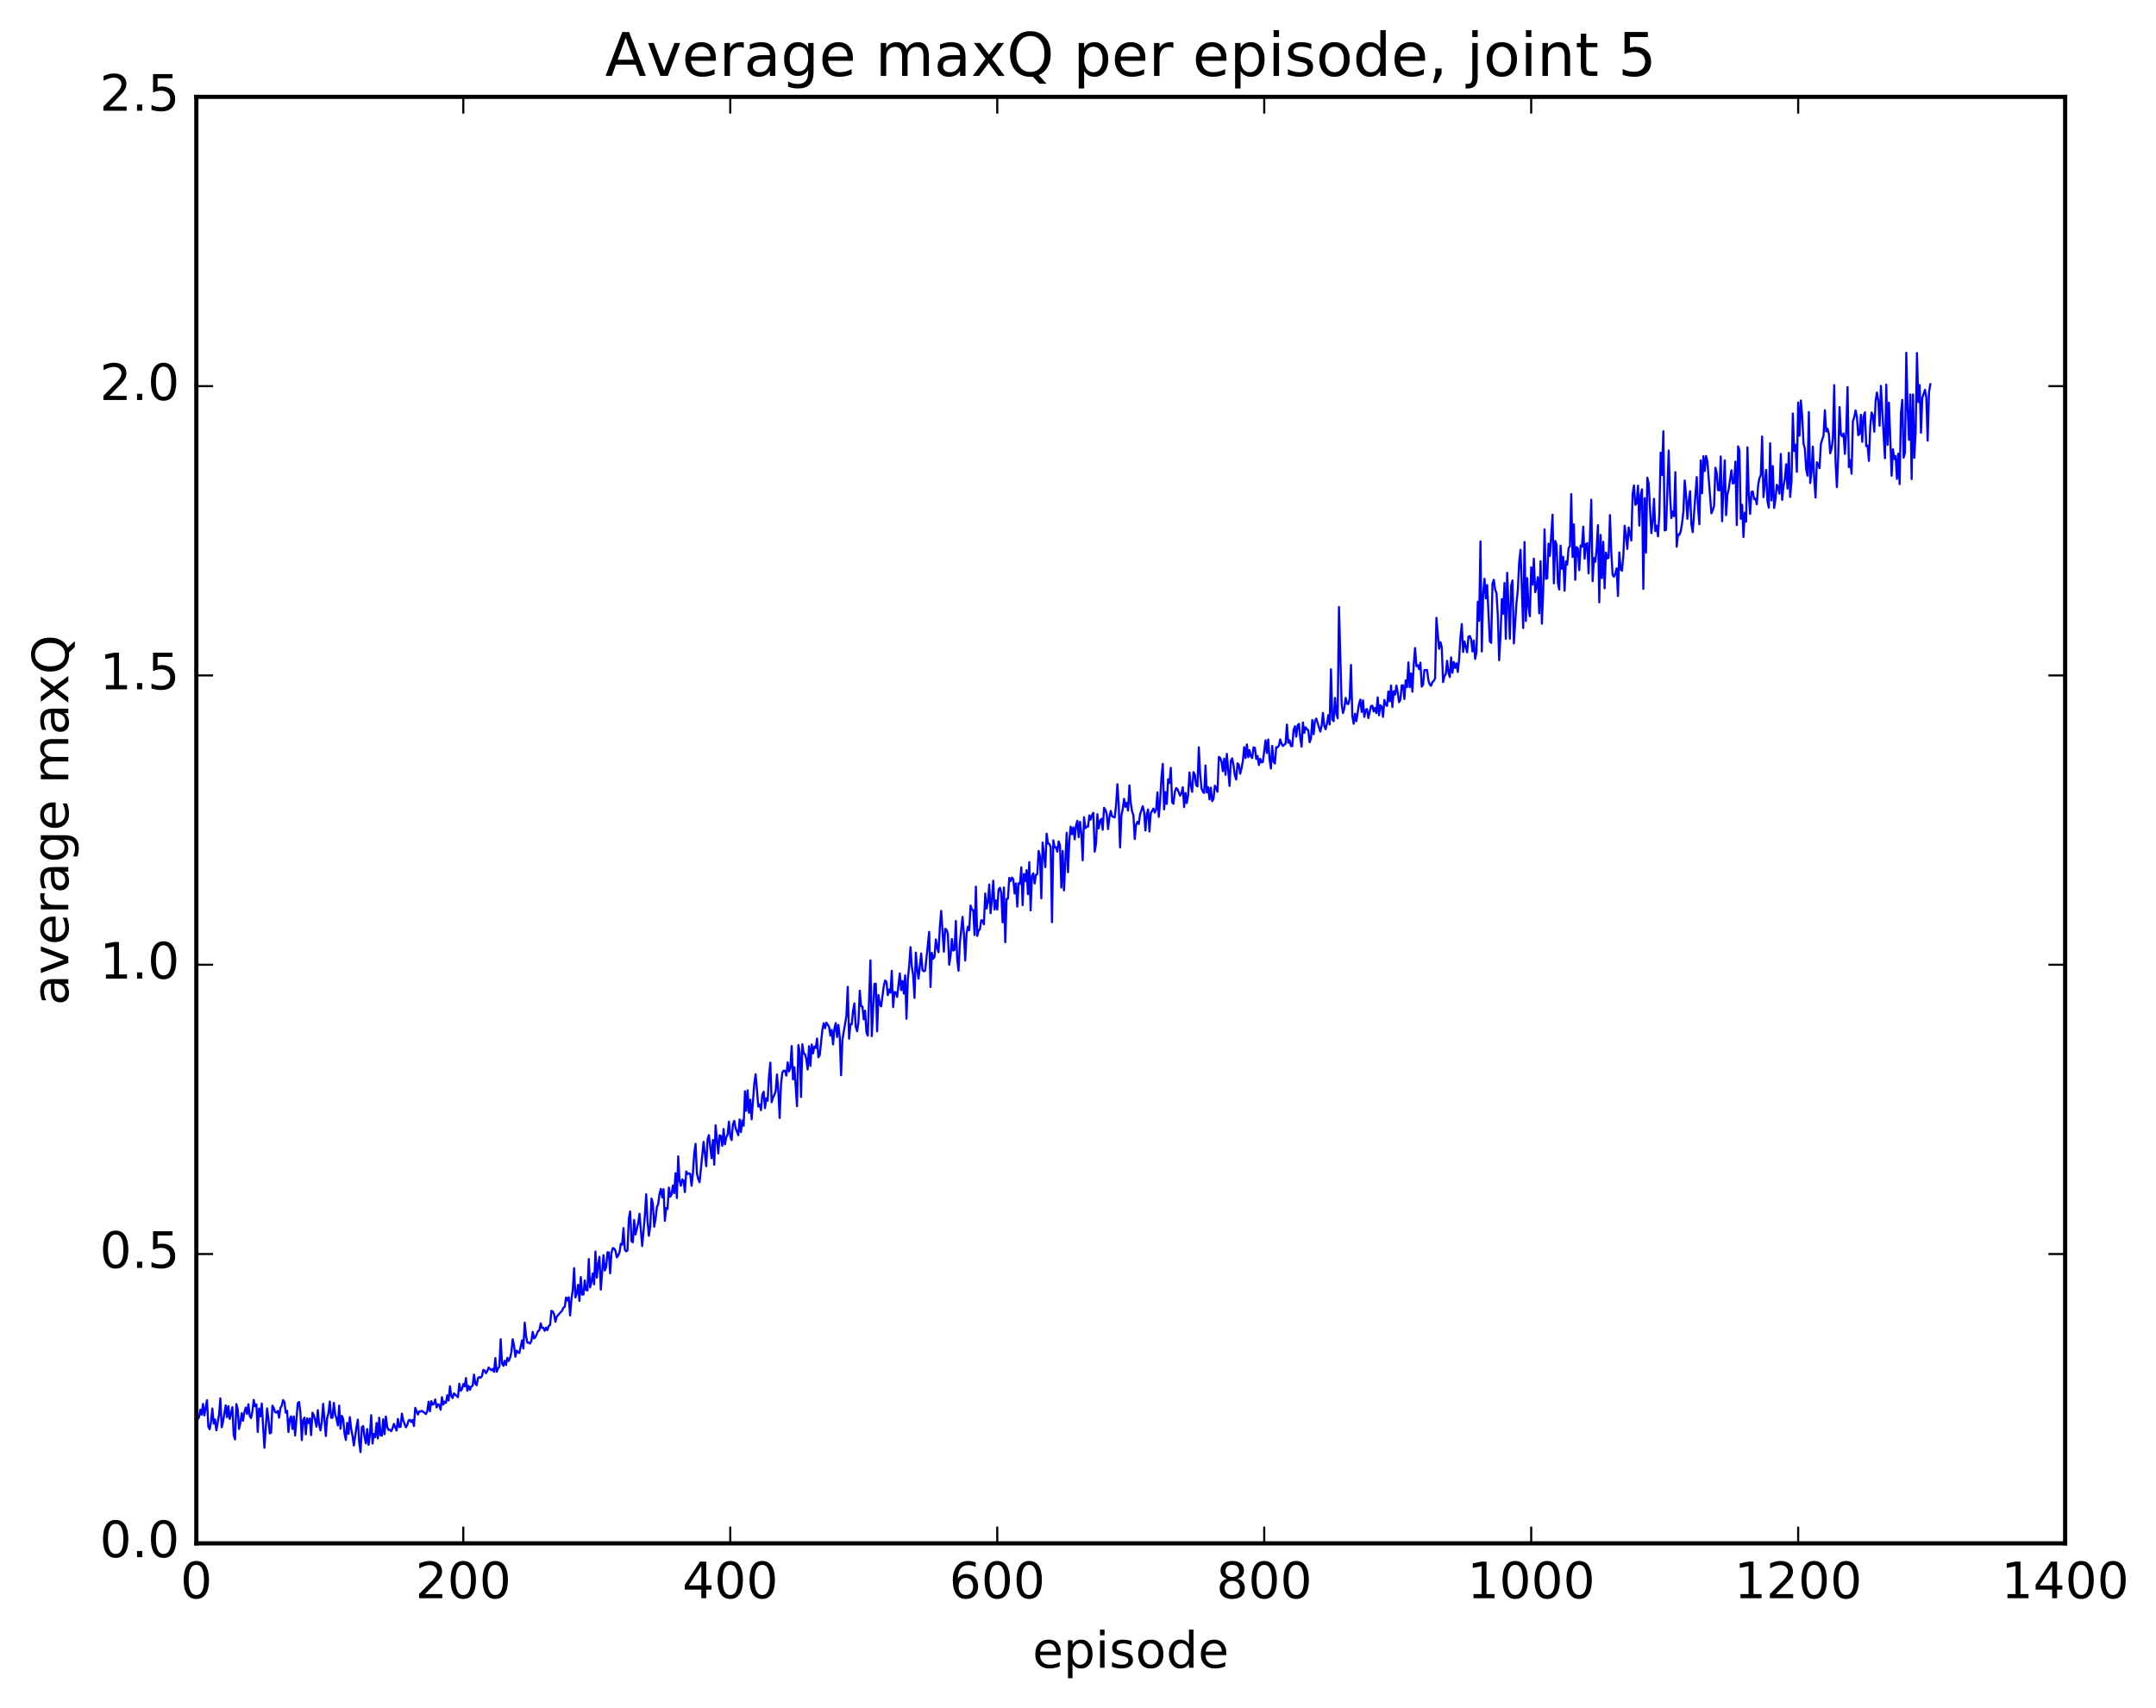 <?xml version="1.0" encoding="utf-8" standalone="no"?>
<!DOCTYPE svg PUBLIC "-//W3C//DTD SVG 1.1//EN"
  "http://www.w3.org/Graphics/SVG/1.1/DTD/svg11.dtd">
<!-- Created with matplotlib (http://matplotlib.org/) -->
<svg height="408pt" version="1.1" viewBox="0 0 515 408" width="515pt" xmlns="http://www.w3.org/2000/svg" xmlns:xlink="http://www.w3.org/1999/xlink">
 <defs>
  <style type="text/css">
*{stroke-linecap:butt;stroke-linejoin:round;stroke-miterlimit:100000;}
  </style>
 </defs>
 <g id="figure_1">
  <g id="patch_1">
   <path d="M 0 408.169 
L 515.768 408.169 
L 515.768 0 
L 0 0 
z
" style="fill:#ffffff;"/>
  </g>
  <g id="axes_1">
   <g id="patch_2">
    <path d="M 46.898 368.742 
L 493.298 368.742 
L 493.298 23.142 
L 46.898 23.142 
z
" style="fill:#ffffff;"/>
   </g>
   <g id="line2d_1">
    <path clip-path="url(#pf7d015bd9c)" d="M 46.898 339.064 
L 47.216 339.111 
L 47.535 338.619 
L 47.854 336.815 
L 48.173 338.027 
L 48.492 335.438 
L 48.811 338.183 
L 49.448 334.541 
L 49.767 340.877 
L 50.086 341.488 
L 50.405 339.631 
L 50.724 336.538 
L 51.043 340.162 
L 51.361 339.131 
L 51.68 341.74 
L 52.318 338.058 
L 52.637 334.096 
L 52.956 341.015 
L 53.275 339.662 
L 53.912 335.779 
L 54.231 338.621 
L 54.55 335.946 
L 54.869 339.024 
L 55.507 336.212 
L 55.825 342.888 
L 56.144 343.931 
L 56.463 335.472 
L 56.782 336.721 
L 57.101 341.426 
L 57.42 339.915 
L 57.739 337.641 
L 58.057 339.458 
L 58.376 337.44 
L 58.695 336.296 
L 59.014 337.814 
L 59.333 335.522 
L 59.652 338.275 
L 59.971 338.818 
L 60.289 337.265 
L 60.608 334.468 
L 60.927 335.994 
L 61.246 335.54 
L 61.565 342.128 
L 61.884 336.541 
L 62.203 338.419 
L 62.522 335.337 
L 63.159 345.925 
L 63.797 336.511 
L 64.116 338.947 
L 64.435 342.474 
L 64.754 342.331 
L 65.072 335.851 
L 65.391 336.42 
L 65.71 337.396 
L 66.029 337.497 
L 66.348 337.095 
L 66.667 338.736 
L 66.986 336.385 
L 67.304 335.867 
L 67.623 334.51 
L 67.942 334.985 
L 68.261 337.548 
L 68.58 337.068 
L 68.899 342.159 
L 69.218 339.045 
L 69.536 338.402 
L 69.855 341.42 
L 70.174 338.413 
L 70.493 342.98 
L 71.131 335.235 
L 71.45 334.972 
L 71.768 337.569 
L 72.087 344.085 
L 72.406 339.28 
L 72.725 338.703 
L 73.044 342.701 
L 73.363 338.872 
L 73.681 339.978 
L 74 338.908 
L 74.319 342.903 
L 74.638 337.529 
L 74.957 338.139 
L 75.276 339.285 
L 75.595 340.889 
L 75.913 336.923 
L 76.232 340.413 
L 76.551 341.761 
L 76.87 339.591 
L 77.189 335.402 
L 77.827 343.104 
L 78.145 338.777 
L 78.464 337.558 
L 78.783 334.866 
L 79.102 338.758 
L 79.421 338.728 
L 79.74 335.178 
L 80.059 337.902 
L 80.377 338.943 
L 80.696 340.578 
L 81.015 335.839 
L 81.334 341.363 
L 81.653 338.279 
L 81.972 339.029 
L 82.291 342.47 
L 82.609 344.05 
L 82.928 339.978 
L 83.247 342.587 
L 83.566 338.577 
L 83.885 341.396 
L 84.204 343.043 
L 84.523 345.38 
L 85.16 340.851 
L 85.479 339.194 
L 85.798 344.547 
L 86.117 346.956 
L 86.436 340.989 
L 86.755 340.725 
L 87.073 343.323 
L 87.392 344.855 
L 87.711 341.441 
L 88.03 345.203 
L 88.349 342.951 
L 88.668 338.118 
L 88.987 344.897 
L 89.305 342.622 
L 89.624 343.38 
L 89.943 339.985 
L 90.262 343.681 
L 90.581 338.715 
L 90.9 342.936 
L 91.219 343.021 
L 91.537 339.084 
L 91.856 342.655 
L 92.175 338.444 
L 92.494 340.921 
L 92.813 341.665 
L 93.132 341.578 
L 93.451 341.965 
L 93.769 341.238 
L 94.088 340.196 
L 94.726 341.8 
L 95.045 339.007 
L 95.364 340.955 
L 95.683 340.93 
L 96.001 337.753 
L 96.32 339.379 
L 96.958 341.043 
L 97.277 340.456 
L 97.596 339.416 
L 97.915 339.227 
L 98.234 339.782 
L 98.552 339.241 
L 98.871 340.722 
L 99.19 336.365 
L 99.828 337.976 
L 100.147 337.175 
L 100.466 337.277 
L 100.784 337.07 
L 101.741 337.845 
L 102.06 337.184 
L 102.379 334.895 
L 102.698 337.2 
L 103.016 334.763 
L 103.335 335.59 
L 103.654 335.421 
L 103.973 334.366 
L 104.292 336.282 
L 104.611 335.521 
L 104.93 335.697 
L 105.248 336.811 
L 105.567 333.828 
L 105.886 335.586 
L 106.205 334.884 
L 106.524 335.2 
L 106.843 333.354 
L 107.162 334.624 
L 107.48 331.224 
L 107.799 333.539 
L 108.118 334.043 
L 108.437 332.908 
L 109.394 333.836 
L 109.712 330.606 
L 110.031 332.3 
L 110.35 331.927 
L 110.669 330.65 
L 110.988 331.258 
L 111.307 329.259 
L 111.626 332.306 
L 111.944 331.145 
L 112.263 332.048 
L 112.582 331.255 
L 112.901 331.094 
L 113.22 328.427 
L 113.539 330.577 
L 113.858 330.973 
L 114.176 329.288 
L 114.495 328.99 
L 114.814 329.195 
L 115.133 328.75 
L 115.452 327.31 
L 115.771 327.43 
L 116.09 328.111 
L 116.408 327.564 
L 116.727 326.732 
L 117.365 327.389 
L 117.684 327.067 
L 118.003 327.773 
L 118.322 324.468 
L 118.64 327.769 
L 118.959 326.956 
L 119.278 326.584 
L 119.597 319.983 
L 119.916 325.793 
L 120.235 326.338 
L 120.553 325.125 
L 120.872 326.133 
L 121.191 324.421 
L 121.51 325.17 
L 121.829 324.455 
L 122.148 323.101 
L 122.467 319.98 
L 122.785 321.43 
L 123.104 324.158 
L 123.423 322.688 
L 123.742 323.096 
L 124.061 323.282 
L 124.699 320.241 
L 125.017 322.181 
L 125.336 316.017 
L 125.655 319.191 
L 125.974 320.802 
L 126.293 320.779 
L 126.612 321.012 
L 126.931 320.38 
L 127.249 318.225 
L 127.568 319.784 
L 127.887 319.491 
L 128.525 318.028 
L 128.844 317.824 
L 129.163 316.183 
L 129.482 317.27 
L 129.8 317.251 
L 130.119 317.968 
L 130.438 317.196 
L 130.757 317.805 
L 131.076 316.792 
L 131.395 316.588 
L 131.714 313.2 
L 132.032 313.317 
L 132.351 314.003 
L 132.67 315.813 
L 132.989 314.58 
L 134.264 313.141 
L 134.583 312.44 
L 134.902 312.22 
L 135.221 309.994 
L 135.54 310.743 
L 135.859 309.947 
L 136.178 314.282 
L 136.496 310.473 
L 136.815 308.249 
L 137.134 302.988 
L 137.453 309.976 
L 137.772 309.018 
L 138.091 306.975 
L 138.41 310.818 
L 138.728 305.133 
L 139.047 309.305 
L 139.366 309.288 
L 139.685 305.937 
L 140.004 308.226 
L 140.323 308.324 
L 140.642 300.828 
L 140.96 307.578 
L 141.279 306.339 
L 141.598 304.269 
L 141.917 306.85 
L 142.236 299.034 
L 142.555 305.264 
L 142.874 302.076 
L 143.192 300.284 
L 143.511 308.124 
L 144.149 299.898 
L 144.468 303.561 
L 144.787 302.745 
L 145.106 299.201 
L 145.424 299.23 
L 145.743 304.218 
L 146.062 299.331 
L 146.381 298.199 
L 146.7 298.312 
L 147.019 298.858 
L 147.338 300.429 
L 147.656 299.992 
L 147.975 299.226 
L 148.294 297.152 
L 148.613 297.42 
L 148.932 293.42 
L 149.251 298.6 
L 149.57 298.988 
L 149.888 298.735 
L 150.207 291.171 
L 150.526 289.451 
L 150.845 296.556 
L 151.164 296.817 
L 151.483 291.493 
L 151.802 294.971 
L 152.439 292.247 
L 152.758 290.013 
L 153.396 297.71 
L 154.034 290.508 
L 154.352 285.326 
L 154.671 291.652 
L 154.99 295.264 
L 155.309 293.16 
L 155.628 286.35 
L 155.947 287.57 
L 156.266 293.095 
L 156.584 291.295 
L 156.903 288.417 
L 157.222 287.693 
L 157.541 285.231 
L 157.86 284.044 
L 158.179 286.075 
L 158.498 284.127 
L 158.816 291.689 
L 159.135 288.612 
L 159.454 288.842 
L 159.773 283.748 
L 160.092 285.936 
L 160.411 285.386 
L 160.73 283.256 
L 161.048 285.079 
L 161.367 280.305 
L 161.686 286.231 
L 162.005 276.277 
L 162.324 282.1 
L 162.643 283.323 
L 162.962 281.785 
L 163.28 282.042 
L 163.599 284.816 
L 163.918 279.887 
L 164.237 280.524 
L 164.556 280.317 
L 164.875 280.51 
L 165.194 283.313 
L 165.512 280.365 
L 165.831 275.505 
L 166.15 273.284 
L 166.469 280.35 
L 166.788 281.734 
L 167.107 282.471 
L 168.063 272.822 
L 168.701 278.643 
L 169.02 272.185 
L 169.339 271.214 
L 169.976 276.738 
L 170.295 272.353 
L 170.614 278.273 
L 170.933 268.872 
L 171.571 275.589 
L 171.889 271.225 
L 172.208 271.433 
L 172.527 273.773 
L 172.846 269.753 
L 173.165 273.424 
L 173.484 271.737 
L 173.803 271.072 
L 174.121 267.985 
L 174.44 271.537 
L 174.759 272.408 
L 175.078 268.618 
L 175.397 267.795 
L 175.716 269.544 
L 176.353 271.225 
L 176.672 267.455 
L 176.991 270.483 
L 177.31 267.698 
L 177.629 268.968 
L 177.948 260.729 
L 178.267 265.398 
L 178.585 260.489 
L 178.904 265.88 
L 179.223 262.742 
L 179.542 267.444 
L 180.18 258.817 
L 180.499 256.651 
L 181.136 264.383 
L 181.455 263.873 
L 181.774 265.255 
L 182.093 261.511 
L 182.412 260.845 
L 182.731 264.777 
L 183.049 262.407 
L 183.368 262.991 
L 183.687 257.144 
L 184.006 253.895 
L 184.325 263.364 
L 184.644 262.259 
L 184.963 261.63 
L 185.281 260.683 
L 185.6 256.711 
L 185.919 260.81 
L 186.238 267.108 
L 186.557 258.994 
L 186.876 256.253 
L 187.195 255.807 
L 187.513 255.828 
L 187.832 256.999 
L 188.151 253.819 
L 188.47 255.993 
L 188.789 255.152 
L 189.108 249.936 
L 189.427 257.888 
L 189.745 254.982 
L 190.383 264.308 
L 190.702 249.687 
L 191.021 251.321 
L 191.34 262.117 
L 191.659 249.501 
L 191.977 251.736 
L 192.296 251.849 
L 192.615 253.094 
L 192.934 255.526 
L 193.253 249.966 
L 193.572 254.675 
L 193.891 249.565 
L 194.209 251.673 
L 194.528 250.047 
L 194.847 250.403 
L 195.166 248.139 
L 195.485 252.62 
L 195.804 252.095 
L 196.441 246.048 
L 196.76 244.484 
L 197.079 245.662 
L 197.398 244.335 
L 198.036 245.316 
L 198.355 247.456 
L 198.673 246.089 
L 198.992 249.55 
L 199.311 245.753 
L 199.63 244.444 
L 199.949 247.776 
L 200.268 244.862 
L 200.587 247.665 
L 200.905 256.899 
L 201.224 248.44 
L 202.181 242.695 
L 202.5 235.776 
L 202.819 248.181 
L 203.137 244.716 
L 203.456 244.72 
L 203.775 241.432 
L 204.094 239.742 
L 204.413 245.328 
L 204.732 246.397 
L 205.051 244.277 
L 205.369 236.707 
L 205.688 240.41 
L 206.007 240.491 
L 206.326 243.563 
L 206.645 241.475 
L 206.964 246.652 
L 207.283 247.447 
L 207.92 229.457 
L 208.239 247.554 
L 208.877 235.085 
L 209.196 235.018 
L 209.515 246.422 
L 209.833 237.738 
L 210.152 239.952 
L 210.471 240.455 
L 211.109 235.584 
L 211.428 234.26 
L 211.747 234.59 
L 212.065 237.775 
L 212.384 236.426 
L 212.703 237.184 
L 213.022 231.953 
L 213.341 240.614 
L 213.66 237.02 
L 213.979 237.118 
L 214.298 238.206 
L 214.935 232.562 
L 215.254 236.558 
L 215.573 234.379 
L 215.892 237.392 
L 216.211 233.037 
L 216.53 243.393 
L 216.848 233.998 
L 217.167 230.847 
L 217.486 226.3 
L 217.805 230.902 
L 218.124 232.996 
L 218.443 238.419 
L 218.762 227.601 
L 219.08 231.461 
L 219.399 233.845 
L 220.037 227.807 
L 220.356 231.778 
L 220.675 232.067 
L 220.994 231.899 
L 221.95 222.651 
L 222.269 235.827 
L 222.588 227.648 
L 222.907 229.071 
L 223.226 228.646 
L 223.544 224.447 
L 223.863 226.315 
L 224.182 227.521 
L 224.501 221.443 
L 224.82 217.631 
L 225.458 227.374 
L 225.776 221.91 
L 226.095 222.152 
L 226.414 223.102 
L 226.733 230.505 
L 227.052 228.407 
L 227.371 224.372 
L 227.69 227.104 
L 228.008 226.933 
L 228.327 220.042 
L 228.646 229.18 
L 228.965 231.954 
L 229.284 225.276 
L 229.922 219.042 
L 230.24 223.16 
L 230.559 229.487 
L 230.878 223.122 
L 231.197 221.399 
L 231.516 222.259 
L 231.835 216.352 
L 232.154 217.362 
L 232.472 217.434 
L 232.791 223.393 
L 233.11 211.854 
L 233.429 223.618 
L 233.748 222.364 
L 234.067 222.005 
L 234.386 219.872 
L 234.704 219.951 
L 235.023 220.851 
L 235.342 213.483 
L 235.661 217.084 
L 235.98 215.504 
L 236.299 211.325 
L 236.618 218.197 
L 236.936 215.044 
L 237.255 210.423 
L 237.574 217.318 
L 237.893 215.136 
L 238.212 217.325 
L 238.531 212.534 
L 238.85 212.103 
L 239.168 213.277 
L 239.487 220.391 
L 239.806 212.045 
L 240.125 225.116 
L 240.444 214.789 
L 240.763 214.707 
L 241.082 209.743 
L 241.4 210.516 
L 241.719 209.673 
L 242.038 210.073 
L 242.357 213.472 
L 242.676 211.055 
L 242.995 216.619 
L 243.314 211.051 
L 243.632 211.158 
L 243.951 207.221 
L 244.27 216.272 
L 244.589 208.816 
L 244.908 210.555 
L 245.227 207.902 
L 245.546 213.643 
L 245.864 205.991 
L 246.183 217.513 
L 246.502 209.261 
L 246.821 208.662 
L 247.14 211.1 
L 247.459 209.033 
L 247.778 208.843 
L 248.096 203.302 
L 248.415 204.58 
L 248.734 214.643 
L 249.053 201.303 
L 249.691 207.198 
L 250.01 199.186 
L 250.328 201.522 
L 250.647 201.613 
L 250.966 202.345 
L 251.285 220.342 
L 251.604 200.762 
L 251.923 202.506 
L 252.242 202.413 
L 252.56 203.484 
L 252.879 201.042 
L 253.198 201.903 
L 253.517 212.064 
L 253.836 203.305 
L 254.155 212.748 
L 254.792 198.976 
L 255.111 208.387 
L 255.43 200.75 
L 255.749 197.503 
L 256.068 199.319 
L 256.387 197.683 
L 256.705 200.528 
L 257.024 197.258 
L 257.343 196.109 
L 257.662 200.034 
L 257.981 196.356 
L 258.3 199.136 
L 258.619 205.568 
L 258.938 195.238 
L 259.256 197.892 
L 259.575 197.515 
L 259.894 197.509 
L 260.213 194.821 
L 260.532 195.843 
L 260.851 194.714 
L 261.17 194.205 
L 261.488 203.484 
L 261.807 201.574 
L 262.126 194.53 
L 262.445 197.925 
L 262.764 196.167 
L 263.083 195.624 
L 263.401 198.258 
L 263.72 193.003 
L 264.039 193.488 
L 264.358 194.489 
L 264.677 198.091 
L 264.996 195.327 
L 265.315 193.743 
L 265.634 195.035 
L 266.271 195.32 
L 266.59 192.466 
L 266.909 187.365 
L 267.228 192.137 
L 267.547 202.481 
L 267.865 194.837 
L 268.184 193.32 
L 268.503 190.867 
L 268.822 192.777 
L 269.141 191.797 
L 269.46 193.661 
L 269.779 187.658 
L 270.098 191.778 
L 270.416 193.867 
L 270.735 194.784 
L 271.054 200.462 
L 271.373 197.056 
L 271.692 196.345 
L 272.011 196.875 
L 272.329 194.557 
L 272.967 192.624 
L 273.286 193.97 
L 273.605 198.432 
L 273.924 194.472 
L 274.243 193.41 
L 274.562 198.66 
L 274.88 194.328 
L 275.518 193.183 
L 275.837 194.148 
L 276.156 193.478 
L 276.475 189.318 
L 276.793 195.172 
L 277.112 191.428 
L 277.431 185.843 
L 277.75 182.505 
L 278.069 193.365 
L 278.388 189.271 
L 278.707 192.088 
L 279.026 186.196 
L 279.344 187.094 
L 279.663 183.459 
L 279.982 191.708 
L 280.301 192.059 
L 280.62 189.254 
L 280.939 188.299 
L 281.257 188.529 
L 281.895 190.109 
L 282.214 189.501 
L 282.533 188.097 
L 282.852 192.821 
L 283.171 189.467 
L 283.49 191.869 
L 283.808 189.964 
L 284.127 184.561 
L 284.446 187.666 
L 284.765 189.198 
L 285.084 184.475 
L 285.403 185.059 
L 285.721 187.599 
L 286.04 187.891 
L 286.359 178.548 
L 286.678 184.909 
L 286.997 188.307 
L 287.316 189.158 
L 287.635 189.458 
L 287.954 182.911 
L 288.272 189.338 
L 288.591 188.078 
L 288.91 190.986 
L 289.229 188.187 
L 289.548 191.42 
L 289.867 190.852 
L 290.185 187.711 
L 290.504 188.287 
L 290.823 189.182 
L 291.142 180.841 
L 291.461 181.061 
L 291.78 182.018 
L 292.099 184.26 
L 292.418 181.249 
L 292.736 185.128 
L 293.055 180.129 
L 293.693 187.78 
L 294.012 181.792 
L 294.331 181.178 
L 294.649 182.857 
L 294.968 185.249 
L 295.287 186.252 
L 295.606 182.367 
L 295.925 182.745 
L 296.244 184.859 
L 296.563 183.581 
L 296.882 181.82 
L 297.2 178.518 
L 297.519 181.113 
L 297.838 177.869 
L 298.157 180.913 
L 298.476 179.232 
L 298.795 180.732 
L 299.113 181.126 
L 299.432 178.576 
L 299.751 178.658 
L 300.07 181.324 
L 300.389 180.622 
L 300.708 182.791 
L 301.027 181.286 
L 301.346 182.17 
L 301.664 182.025 
L 302.302 176.9 
L 302.621 179.927 
L 302.94 176.678 
L 303.259 181.452 
L 303.577 183.619 
L 303.896 178.215 
L 304.215 181.986 
L 304.534 182.434 
L 304.853 178.513 
L 305.172 178.563 
L 305.491 178.167 
L 305.81 176.65 
L 306.128 177.713 
L 306.447 178.246 
L 307.085 177.653 
L 307.404 173.121 
L 307.723 177.474 
L 308.041 176.854 
L 308.36 178.242 
L 308.679 178.293 
L 308.998 174.39 
L 309.317 173.522 
L 309.636 176.004 
L 309.955 173.299 
L 310.274 172.954 
L 310.592 176.301 
L 310.911 178.404 
L 311.23 172.611 
L 311.549 175.103 
L 311.868 173.769 
L 312.187 174.24 
L 312.505 174.463 
L 312.824 177.358 
L 313.143 176.488 
L 313.462 172.031 
L 313.781 175.425 
L 314.1 172.264 
L 314.419 171.677 
L 315.375 174.787 
L 315.694 173.376 
L 316.013 170.331 
L 316.332 173.483 
L 316.651 174.237 
L 316.969 172.85 
L 317.288 170.865 
L 317.607 173.103 
L 317.926 159.907 
L 318.245 171.932 
L 318.564 172.309 
L 318.883 166.748 
L 319.202 170.492 
L 319.52 171.624 
L 319.839 145.031 
L 320.477 168.309 
L 320.796 170.362 
L 321.115 169.263 
L 321.433 166.728 
L 321.752 168.081 
L 322.071 168.247 
L 322.39 166.913 
L 322.709 158.871 
L 323.028 171.081 
L 323.347 172.922 
L 323.666 170.532 
L 323.984 172.313 
L 324.622 168.233 
L 324.941 167.139 
L 325.26 170.118 
L 325.579 167.326 
L 325.897 171.287 
L 326.216 169.644 
L 326.535 169.398 
L 326.854 171.571 
L 327.492 168.698 
L 327.811 168.609 
L 328.13 169.987 
L 328.448 169.146 
L 328.767 170.377 
L 329.086 166.614 
L 329.405 170.899 
L 329.724 168.504 
L 330.043 168.843 
L 330.361 171.277 
L 330.68 167.235 
L 330.999 168.336 
L 331.318 168.665 
L 331.637 165.221 
L 331.956 167.58 
L 332.275 163.783 
L 332.594 168.927 
L 332.912 165.151 
L 333.231 165.99 
L 333.55 163.799 
L 333.869 165.404 
L 334.188 167.774 
L 334.507 167.18 
L 334.825 163.762 
L 335.144 163.737 
L 335.463 167.001 
L 335.782 162.555 
L 336.101 164.167 
L 336.42 158.265 
L 336.739 164.205 
L 337.058 160.896 
L 337.376 165.275 
L 337.695 158.754 
L 338.014 154.831 
L 338.333 159.17 
L 338.652 158.932 
L 338.971 159.882 
L 339.289 158.322 
L 339.608 164.063 
L 339.927 163.61 
L 340.246 160.099 
L 340.884 160.074 
L 341.203 162.557 
L 341.522 163.569 
L 341.84 163.84 
L 342.159 162.973 
L 342.478 162.675 
L 342.797 162.07 
L 343.116 147.615 
L 343.753 155.037 
L 344.072 153.417 
L 344.391 154.603 
L 344.71 162.974 
L 345.029 161.554 
L 345.348 161.034 
L 345.667 157.878 
L 345.986 160.664 
L 346.304 161.748 
L 346.623 157.061 
L 346.942 160.736 
L 347.261 158.165 
L 347.58 159.564 
L 347.899 158.489 
L 348.217 160.562 
L 348.536 157.488 
L 348.855 152.281 
L 349.174 149.109 
L 349.493 155.769 
L 349.812 153.263 
L 350.45 155.861 
L 350.768 152.105 
L 351.087 151.968 
L 351.406 152.773 
L 351.725 155.647 
L 352.044 153.032 
L 352.363 157.425 
L 352.682 155.927 
L 353 143.781 
L 353.319 148.313 
L 353.638 129.353 
L 353.957 155.661 
L 354.276 141.935 
L 354.595 138.283 
L 354.913 142.978 
L 355.232 139.765 
L 355.87 153.21 
L 356.189 153.593 
L 356.508 139.439 
L 356.827 138.531 
L 357.146 140.896 
L 357.464 141.74 
L 357.783 147.061 
L 358.102 157.748 
L 358.421 151.94 
L 358.74 143.141 
L 359.059 146.668 
L 359.377 139.289 
L 359.696 152.641 
L 360.015 136.857 
L 360.653 152.594 
L 360.972 139.86 
L 361.291 138.684 
L 361.61 153.725 
L 362.247 143.983 
L 362.566 140.907 
L 362.885 134.283 
L 363.204 131.353 
L 363.841 150.047 
L 364.16 129.497 
L 364.479 148.375 
L 364.798 138.13 
L 365.117 145.15 
L 365.436 147.25 
L 365.755 135.549 
L 366.074 139.693 
L 366.392 133.475 
L 366.711 141.492 
L 367.03 140.018 
L 367.349 137.911 
L 367.668 146.545 
L 367.987 134.089 
L 368.305 149.019 
L 368.624 141.346 
L 368.943 126.482 
L 369.262 138.323 
L 369.581 138.163 
L 369.9 129.9 
L 370.219 132.812 
L 370.856 122.961 
L 371.175 139.373 
L 371.494 129.242 
L 371.813 130.092 
L 372.132 139.306 
L 372.451 140.86 
L 372.769 130.352 
L 373.088 135.915 
L 373.407 133.058 
L 373.726 141.151 
L 374.045 134.097 
L 374.364 134.904 
L 374.683 130.972 
L 375.002 130.499 
L 375.32 118.055 
L 375.639 133.089 
L 375.958 125.286 
L 376.277 138.53 
L 376.596 130.715 
L 376.915 131.095 
L 377.233 136.236 
L 377.552 130.331 
L 377.871 130.637 
L 378.19 125.835 
L 378.509 133.494 
L 378.828 130.08 
L 379.147 129.734 
L 379.466 136.994 
L 380.103 119.384 
L 380.422 138.868 
L 380.741 133.341 
L 381.06 134.244 
L 381.379 131.233 
L 381.697 125.482 
L 382.016 143.901 
L 382.335 127.805 
L 382.654 138.131 
L 382.973 129.457 
L 383.292 140.555 
L 383.611 132.012 
L 383.93 133.442 
L 384.248 133.236 
L 384.567 123.079 
L 384.886 131.891 
L 385.205 137.376 
L 385.524 137.789 
L 385.843 137.033 
L 386.161 135.787 
L 386.48 142.404 
L 386.799 131.988 
L 387.118 135.995 
L 387.437 136.377 
L 387.756 132.88 
L 388.075 125.611 
L 388.394 127.765 
L 388.712 131.152 
L 389.031 126.018 
L 389.669 129.143 
L 389.988 117.947 
L 390.307 115.991 
L 390.625 120.621 
L 390.944 120.251 
L 391.263 116.034 
L 391.582 125.573 
L 391.901 118.313 
L 392.22 116.899 
L 392.539 140.715 
L 392.858 119.034 
L 393.176 132.036 
L 393.495 114.135 
L 393.814 115.473 
L 394.452 127.386 
L 394.771 124.694 
L 395.089 119.179 
L 395.408 126.882 
L 395.727 125.599 
L 396.046 128.148 
L 396.365 122.86 
L 396.684 108.163 
L 397.003 113.471 
L 397.322 103.023 
L 397.64 126.749 
L 397.959 126.589 
L 398.597 107.656 
L 398.916 118.262 
L 399.235 123.773 
L 399.553 122.187 
L 399.872 123.335 
L 400.191 112.824 
L 400.51 130.622 
L 400.829 127.666 
L 401.148 127.791 
L 401.467 126.944 
L 401.786 125.059 
L 402.104 122.304 
L 402.423 114.812 
L 402.742 118.224 
L 403.061 123.966 
L 403.38 119.733 
L 403.699 117.363 
L 404.017 125.249 
L 404.336 127.151 
L 405.293 113.997 
L 405.612 121.386 
L 405.931 125.244 
L 406.25 109.997 
L 406.568 117.852 
L 406.887 109 
L 407.206 112.545 
L 407.525 108.943 
L 407.844 110.283 
L 408.8 122.656 
L 409.119 121.957 
L 409.438 120.855 
L 409.757 111.748 
L 410.076 113.014 
L 410.395 117.077 
L 410.714 117.178 
L 411.032 109.062 
L 411.351 124.537 
L 411.989 109.996 
L 412.308 123.074 
L 412.627 118.118 
L 412.945 116.769 
L 413.583 112.356 
L 413.902 115.529 
L 414.221 115.358 
L 414.54 110.271 
L 414.859 125.453 
L 415.178 106.647 
L 415.496 107.632 
L 415.815 123.959 
L 416.134 120.604 
L 416.453 128.32 
L 416.772 122.49 
L 417.091 124.635 
L 417.409 106.879 
L 417.728 118.264 
L 418.047 122.785 
L 418.366 117.508 
L 418.685 117.438 
L 419.004 119.282 
L 419.323 119.144 
L 419.642 120.491 
L 419.96 115.956 
L 420.279 114.227 
L 420.598 113.581 
L 420.917 104.292 
L 421.236 118.789 
L 421.873 112.261 
L 422.192 119.808 
L 422.511 121.285 
L 422.83 105.919 
L 423.149 119.565 
L 423.468 111.367 
L 423.787 121.379 
L 424.106 119.294 
L 424.424 115.827 
L 424.743 116.416 
L 425.062 117.956 
L 425.381 108.477 
L 425.7 119.422 
L 426.019 116.159 
L 426.337 114.473 
L 426.656 110.924 
L 426.975 116.756 
L 427.294 108.195 
L 427.613 118.722 
L 427.932 115.035 
L 428.251 98.79 
L 428.57 107.762 
L 428.888 106.254 
L 429.207 112.743 
L 429.526 96.166 
L 429.845 104.097 
L 430.164 95.687 
L 430.483 99.434 
L 430.801 105.969 
L 431.12 107.207 
L 431.439 112.15 
L 431.758 113.659 
L 432.077 98.452 
L 432.396 115.406 
L 432.715 112.763 
L 433.034 106.702 
L 433.352 114.304 
L 433.671 118.876 
L 433.99 110.439 
L 434.309 110.978 
L 434.628 111.875 
L 434.947 106.03 
L 435.584 104.07 
L 435.903 98.003 
L 436.222 103.118 
L 436.541 102.432 
L 436.86 103.658 
L 437.179 108.307 
L 437.498 107.247 
L 437.816 104.778 
L 438.135 92.031 
L 438.454 110.348 
L 438.773 116.387 
L 439.092 109.024 
L 439.411 97.258 
L 439.729 103.798 
L 440.048 104.252 
L 440.367 103.566 
L 440.686 108.436 
L 441.005 103.036 
L 441.324 92.471 
L 441.643 111.611 
L 441.962 109.936 
L 442.28 113.19 
L 442.599 100.659 
L 442.918 99.697 
L 443.237 98.062 
L 443.556 99.611 
L 443.875 103.984 
L 444.193 103.655 
L 444.512 99.091 
L 444.831 105.57 
L 445.15 99.523 
L 445.469 98.506 
L 445.788 106.622 
L 446.107 106.445 
L 446.425 110.12 
L 446.744 101.911 
L 447.063 98.56 
L 447.382 99.267 
L 447.701 103.132 
L 448.02 95.828 
L 448.339 93.772 
L 448.658 95.639 
L 448.976 101.73 
L 449.295 92.192 
L 450.252 109.485 
L 450.571 91.891 
L 450.889 106.283 
L 451.208 96.195 
L 451.846 113.666 
L 452.165 107.33 
L 452.484 109.666 
L 452.803 108.939 
L 453.122 114.423 
L 453.44 108.38 
L 453.759 115.665 
L 454.078 98.657 
L 454.397 95.543 
L 454.716 109.339 
L 455.035 108.166 
L 455.353 84.268 
L 455.672 97.465 
L 455.991 105.098 
L 456.31 94.25 
L 456.629 114.465 
L 456.948 94.257 
L 457.267 109.387 
L 457.586 103.212 
L 457.904 84.347 
L 458.223 96.056 
L 458.542 91.993 
L 458.861 103.386 
L 459.18 95.069 
L 459.817 93.139 
L 460.136 94.951 
L 460.455 105.288 
L 460.774 93.753 
L 461.093 91.802 
L 461.093 91.802 
" style="fill:none;stroke:#0000ff;stroke-linecap:square;stroke-width:0.5;"/>
   </g>
   <g id="patch_3">
    <path d="M 46.898 23.142 
L 493.298 23.142 
" style="fill:none;stroke:#000000;stroke-linecap:square;stroke-linejoin:miter;"/>
   </g>
   <g id="patch_4">
    <path d="M 46.898 368.742 
L 46.898 23.142 
" style="fill:none;stroke:#000000;stroke-linecap:square;stroke-linejoin:miter;"/>
   </g>
   <g id="patch_5">
    <path d="M 46.898 368.742 
L 493.298 368.742 
" style="fill:none;stroke:#000000;stroke-linecap:square;stroke-linejoin:miter;"/>
   </g>
   <g id="patch_6">
    <path d="M 493.298 368.742 
L 493.298 23.142 
" style="fill:none;stroke:#000000;stroke-linecap:square;stroke-linejoin:miter;"/>
   </g>
   <g id="matplotlib.axis_1">
    <g id="xtick_1">
     <g id="line2d_2">
      <defs>
       <path d="M 0 0 
L 0 -4 
" id="m4b38a25200" style="stroke:#000000;stroke-width:0.5;"/>
      </defs>
      <g>
       <use style="stroke:#000000;stroke-width:0.5;" x="46.898" xlink:href="#m4b38a25200" y="368.742"/>
      </g>
     </g>
     <g id="line2d_3">
      <defs>
       <path d="M 0 0 
L 0 4 
" id="m3bb24cfd36" style="stroke:#000000;stroke-width:0.5;"/>
      </defs>
      <g>
       <use style="stroke:#000000;stroke-width:0.5;" x="46.898" xlink:href="#m3bb24cfd36" y="23.142"/>
      </g>
     </g>
     <g id="text_1">
      <!-- 0 -->
      <defs>
       <path d="M 31.781 66.406 
Q 24.172 66.406 20.328 58.906 
Q 16.5 51.422 16.5 36.375 
Q 16.5 21.391 20.328 13.891 
Q 24.172 6.391 31.781 6.391 
Q 39.453 6.391 43.281 13.891 
Q 47.125 21.391 47.125 36.375 
Q 47.125 51.422 43.281 58.906 
Q 39.453 66.406 31.781 66.406 
M 31.781 74.219 
Q 44.047 74.219 50.516 64.516 
Q 56.984 54.828 56.984 36.375 
Q 56.984 17.969 50.516 8.266 
Q 44.047 -1.422 31.781 -1.422 
Q 19.531 -1.422 13.062 8.266 
Q 6.594 17.969 6.594 36.375 
Q 6.594 54.828 13.062 64.516 
Q 19.531 74.219 31.781 74.219 
" id="BitstreamVeraSans-Roman-30"/>
      </defs>
      <g transform="translate(43.08 381.86)scale(0.12 -0.12)">
       <use xlink:href="#BitstreamVeraSans-Roman-30"/>
      </g>
     </g>
    </g>
    <g id="xtick_2">
     <g id="line2d_4">
      <g>
       <use style="stroke:#000000;stroke-width:0.5;" x="110.669" xlink:href="#m4b38a25200" y="368.742"/>
      </g>
     </g>
     <g id="line2d_5">
      <g>
       <use style="stroke:#000000;stroke-width:0.5;" x="110.669" xlink:href="#m3bb24cfd36" y="23.142"/>
      </g>
     </g>
     <g id="text_2">
      <!-- 200 -->
      <defs>
       <path d="M 19.188 8.297 
L 53.609 8.297 
L 53.609 0 
L 7.328 0 
L 7.328 8.297 
Q 12.938 14.109 22.625 23.891 
Q 32.328 33.688 34.812 36.531 
Q 39.547 41.844 41.422 45.531 
Q 43.312 49.219 43.312 52.781 
Q 43.312 58.594 39.234 62.25 
Q 35.156 65.922 28.609 65.922 
Q 23.969 65.922 18.812 64.312 
Q 13.672 62.703 7.812 59.422 
L 7.812 69.391 
Q 13.766 71.781 18.938 73 
Q 24.125 74.219 28.422 74.219 
Q 39.75 74.219 46.484 68.547 
Q 53.219 62.891 53.219 53.422 
Q 53.219 48.922 51.531 44.891 
Q 49.859 40.875 45.406 35.406 
Q 44.188 33.984 37.641 27.219 
Q 31.109 20.453 19.188 8.297 
" id="BitstreamVeraSans-Roman-32"/>
      </defs>
      <g transform="translate(99.216 381.86)scale(0.12 -0.12)">
       <use xlink:href="#BitstreamVeraSans-Roman-32"/>
       <use x="63.623" xlink:href="#BitstreamVeraSans-Roman-30"/>
       <use x="127.246" xlink:href="#BitstreamVeraSans-Roman-30"/>
      </g>
     </g>
    </g>
    <g id="xtick_3">
     <g id="line2d_6">
      <g>
       <use style="stroke:#000000;stroke-width:0.5;" x="174.44" xlink:href="#m4b38a25200" y="368.742"/>
      </g>
     </g>
     <g id="line2d_7">
      <g>
       <use style="stroke:#000000;stroke-width:0.5;" x="174.44" xlink:href="#m3bb24cfd36" y="23.142"/>
      </g>
     </g>
     <g id="text_3">
      <!-- 400 -->
      <defs>
       <path d="M 37.797 64.312 
L 12.891 25.391 
L 37.797 25.391 
z
M 35.203 72.906 
L 47.609 72.906 
L 47.609 25.391 
L 58.016 25.391 
L 58.016 17.188 
L 47.609 17.188 
L 47.609 0 
L 37.797 0 
L 37.797 17.188 
L 4.891 17.188 
L 4.891 26.703 
z
" id="BitstreamVeraSans-Roman-34"/>
      </defs>
      <g transform="translate(162.988 381.86)scale(0.12 -0.12)">
       <use xlink:href="#BitstreamVeraSans-Roman-34"/>
       <use x="63.623" xlink:href="#BitstreamVeraSans-Roman-30"/>
       <use x="127.246" xlink:href="#BitstreamVeraSans-Roman-30"/>
      </g>
     </g>
    </g>
    <g id="xtick_4">
     <g id="line2d_8">
      <g>
       <use style="stroke:#000000;stroke-width:0.5;" x="238.212" xlink:href="#m4b38a25200" y="368.742"/>
      </g>
     </g>
     <g id="line2d_9">
      <g>
       <use style="stroke:#000000;stroke-width:0.5;" x="238.212" xlink:href="#m3bb24cfd36" y="23.142"/>
      </g>
     </g>
     <g id="text_4">
      <!-- 600 -->
      <defs>
       <path d="M 33.016 40.375 
Q 26.375 40.375 22.484 35.828 
Q 18.609 31.297 18.609 23.391 
Q 18.609 15.531 22.484 10.953 
Q 26.375 6.391 33.016 6.391 
Q 39.656 6.391 43.531 10.953 
Q 47.406 15.531 47.406 23.391 
Q 47.406 31.297 43.531 35.828 
Q 39.656 40.375 33.016 40.375 
M 52.594 71.297 
L 52.594 62.312 
Q 48.875 64.062 45.094 64.984 
Q 41.312 65.922 37.594 65.922 
Q 27.828 65.922 22.672 59.328 
Q 17.531 52.734 16.797 39.406 
Q 19.672 43.656 24.016 45.922 
Q 28.375 48.188 33.594 48.188 
Q 44.578 48.188 50.953 41.516 
Q 57.328 34.859 57.328 23.391 
Q 57.328 12.156 50.688 5.359 
Q 44.047 -1.422 33.016 -1.422 
Q 20.359 -1.422 13.672 8.266 
Q 6.984 17.969 6.984 36.375 
Q 6.984 53.656 15.188 63.938 
Q 23.391 74.219 37.203 74.219 
Q 40.922 74.219 44.703 73.484 
Q 48.484 72.75 52.594 71.297 
" id="BitstreamVeraSans-Roman-36"/>
      </defs>
      <g transform="translate(226.759 381.86)scale(0.12 -0.12)">
       <use xlink:href="#BitstreamVeraSans-Roman-36"/>
       <use x="63.623" xlink:href="#BitstreamVeraSans-Roman-30"/>
       <use x="127.246" xlink:href="#BitstreamVeraSans-Roman-30"/>
      </g>
     </g>
    </g>
    <g id="xtick_5">
     <g id="line2d_10">
      <g>
       <use style="stroke:#000000;stroke-width:0.5;" x="301.983" xlink:href="#m4b38a25200" y="368.742"/>
      </g>
     </g>
     <g id="line2d_11">
      <g>
       <use style="stroke:#000000;stroke-width:0.5;" x="301.983" xlink:href="#m3bb24cfd36" y="23.142"/>
      </g>
     </g>
     <g id="text_5">
      <!-- 800 -->
      <defs>
       <path d="M 31.781 34.625 
Q 24.75 34.625 20.719 30.859 
Q 16.703 27.094 16.703 20.516 
Q 16.703 13.922 20.719 10.156 
Q 24.75 6.391 31.781 6.391 
Q 38.812 6.391 42.859 10.172 
Q 46.922 13.969 46.922 20.516 
Q 46.922 27.094 42.891 30.859 
Q 38.875 34.625 31.781 34.625 
M 21.922 38.812 
Q 15.578 40.375 12.031 44.719 
Q 8.5 49.078 8.5 55.328 
Q 8.5 64.062 14.719 69.141 
Q 20.953 74.219 31.781 74.219 
Q 42.672 74.219 48.875 69.141 
Q 55.078 64.062 55.078 55.328 
Q 55.078 49.078 51.531 44.719 
Q 48 40.375 41.703 38.812 
Q 48.828 37.156 52.797 32.312 
Q 56.781 27.484 56.781 20.516 
Q 56.781 9.906 50.312 4.234 
Q 43.844 -1.422 31.781 -1.422 
Q 19.734 -1.422 13.25 4.234 
Q 6.781 9.906 6.781 20.516 
Q 6.781 27.484 10.781 32.312 
Q 14.797 37.156 21.922 38.812 
M 18.312 54.391 
Q 18.312 48.734 21.844 45.562 
Q 25.391 42.391 31.781 42.391 
Q 38.141 42.391 41.719 45.562 
Q 45.312 48.734 45.312 54.391 
Q 45.312 60.062 41.719 63.234 
Q 38.141 66.406 31.781 66.406 
Q 25.391 66.406 21.844 63.234 
Q 18.312 60.062 18.312 54.391 
" id="BitstreamVeraSans-Roman-38"/>
      </defs>
      <g transform="translate(290.531 381.86)scale(0.12 -0.12)">
       <use xlink:href="#BitstreamVeraSans-Roman-38"/>
       <use x="63.623" xlink:href="#BitstreamVeraSans-Roman-30"/>
       <use x="127.246" xlink:href="#BitstreamVeraSans-Roman-30"/>
      </g>
     </g>
    </g>
    <g id="xtick_6">
     <g id="line2d_12">
      <g>
       <use style="stroke:#000000;stroke-width:0.5;" x="365.755" xlink:href="#m4b38a25200" y="368.742"/>
      </g>
     </g>
     <g id="line2d_13">
      <g>
       <use style="stroke:#000000;stroke-width:0.5;" x="365.755" xlink:href="#m3bb24cfd36" y="23.142"/>
      </g>
     </g>
     <g id="text_6">
      <!-- 1000 -->
      <defs>
       <path d="M 12.406 8.297 
L 28.516 8.297 
L 28.516 63.922 
L 10.984 60.406 
L 10.984 69.391 
L 28.422 72.906 
L 38.281 72.906 
L 38.281 8.297 
L 54.391 8.297 
L 54.391 0 
L 12.406 0 
z
" id="BitstreamVeraSans-Roman-31"/>
      </defs>
      <g transform="translate(350.485 381.86)scale(0.12 -0.12)">
       <use xlink:href="#BitstreamVeraSans-Roman-31"/>
       <use x="63.623" xlink:href="#BitstreamVeraSans-Roman-30"/>
       <use x="127.246" xlink:href="#BitstreamVeraSans-Roman-30"/>
       <use x="190.869" xlink:href="#BitstreamVeraSans-Roman-30"/>
      </g>
     </g>
    </g>
    <g id="xtick_7">
     <g id="line2d_14">
      <g>
       <use style="stroke:#000000;stroke-width:0.5;" x="429.526" xlink:href="#m4b38a25200" y="368.742"/>
      </g>
     </g>
     <g id="line2d_15">
      <g>
       <use style="stroke:#000000;stroke-width:0.5;" x="429.526" xlink:href="#m3bb24cfd36" y="23.142"/>
      </g>
     </g>
     <g id="text_7">
      <!-- 1200 -->
      <g transform="translate(414.256 381.86)scale(0.12 -0.12)">
       <use xlink:href="#BitstreamVeraSans-Roman-31"/>
       <use x="63.623" xlink:href="#BitstreamVeraSans-Roman-32"/>
       <use x="127.246" xlink:href="#BitstreamVeraSans-Roman-30"/>
       <use x="190.869" xlink:href="#BitstreamVeraSans-Roman-30"/>
      </g>
     </g>
    </g>
    <g id="xtick_8">
     <g id="line2d_16">
      <g>
       <use style="stroke:#000000;stroke-width:0.5;" x="493.298" xlink:href="#m4b38a25200" y="368.742"/>
      </g>
     </g>
     <g id="line2d_17">
      <g>
       <use style="stroke:#000000;stroke-width:0.5;" x="493.298" xlink:href="#m3bb24cfd36" y="23.142"/>
      </g>
     </g>
     <g id="text_8">
      <!-- 1400 -->
      <g transform="translate(478.027 381.86)scale(0.12 -0.12)">
       <use xlink:href="#BitstreamVeraSans-Roman-31"/>
       <use x="63.623" xlink:href="#BitstreamVeraSans-Roman-34"/>
       <use x="127.246" xlink:href="#BitstreamVeraSans-Roman-30"/>
       <use x="190.869" xlink:href="#BitstreamVeraSans-Roman-30"/>
      </g>
     </g>
    </g>
    <g id="text_9">
     <!-- episode -->
     <defs>
      <path d="M 18.109 8.203 
L 18.109 -20.797 
L 9.078 -20.797 
L 9.078 54.688 
L 18.109 54.688 
L 18.109 46.391 
Q 20.953 51.266 25.266 53.625 
Q 29.594 56 35.594 56 
Q 45.562 56 51.781 48.094 
Q 58.016 40.188 58.016 27.297 
Q 58.016 14.406 51.781 6.484 
Q 45.562 -1.422 35.594 -1.422 
Q 29.594 -1.422 25.266 0.953 
Q 20.953 3.328 18.109 8.203 
M 48.688 27.297 
Q 48.688 37.203 44.609 42.844 
Q 40.531 48.484 33.406 48.484 
Q 26.266 48.484 22.188 42.844 
Q 18.109 37.203 18.109 27.297 
Q 18.109 17.391 22.188 11.75 
Q 26.266 6.109 33.406 6.109 
Q 40.531 6.109 44.609 11.75 
Q 48.688 17.391 48.688 27.297 
" id="BitstreamVeraSans-Roman-70"/>
      <path d="M 45.406 46.391 
L 45.406 75.984 
L 54.391 75.984 
L 54.391 0 
L 45.406 0 
L 45.406 8.203 
Q 42.578 3.328 38.25 0.953 
Q 33.938 -1.422 27.875 -1.422 
Q 17.969 -1.422 11.734 6.484 
Q 5.516 14.406 5.516 27.297 
Q 5.516 40.188 11.734 48.094 
Q 17.969 56 27.875 56 
Q 33.938 56 38.25 53.625 
Q 42.578 51.266 45.406 46.391 
M 14.797 27.297 
Q 14.797 17.391 18.875 11.75 
Q 22.953 6.109 30.078 6.109 
Q 37.203 6.109 41.297 11.75 
Q 45.406 17.391 45.406 27.297 
Q 45.406 37.203 41.297 42.844 
Q 37.203 48.484 30.078 48.484 
Q 22.953 48.484 18.875 42.844 
Q 14.797 37.203 14.797 27.297 
" id="BitstreamVeraSans-Roman-64"/>
      <path d="M 30.609 48.391 
Q 23.391 48.391 19.188 42.75 
Q 14.984 37.109 14.984 27.297 
Q 14.984 17.484 19.156 11.844 
Q 23.344 6.203 30.609 6.203 
Q 37.797 6.203 41.984 11.859 
Q 46.188 17.531 46.188 27.297 
Q 46.188 37.016 41.984 42.703 
Q 37.797 48.391 30.609 48.391 
M 30.609 56 
Q 42.328 56 49.016 48.375 
Q 55.719 40.766 55.719 27.297 
Q 55.719 13.875 49.016 6.219 
Q 42.328 -1.422 30.609 -1.422 
Q 18.844 -1.422 12.172 6.219 
Q 5.516 13.875 5.516 27.297 
Q 5.516 40.766 12.172 48.375 
Q 18.844 56 30.609 56 
" id="BitstreamVeraSans-Roman-6f"/>
      <path d="M 56.203 29.594 
L 56.203 25.203 
L 14.891 25.203 
Q 15.484 15.922 20.484 11.062 
Q 25.484 6.203 34.422 6.203 
Q 39.594 6.203 44.453 7.469 
Q 49.312 8.734 54.109 11.281 
L 54.109 2.781 
Q 49.266 0.734 44.188 -0.344 
Q 39.109 -1.422 33.891 -1.422 
Q 20.797 -1.422 13.156 6.188 
Q 5.516 13.812 5.516 26.812 
Q 5.516 40.234 12.766 48.109 
Q 20.016 56 32.328 56 
Q 43.359 56 49.781 48.891 
Q 56.203 41.797 56.203 29.594 
M 47.219 32.234 
Q 47.125 39.594 43.094 43.984 
Q 39.062 48.391 32.422 48.391 
Q 24.906 48.391 20.391 44.141 
Q 15.875 39.891 15.188 32.172 
z
" id="BitstreamVeraSans-Roman-65"/>
      <path d="M 9.422 54.688 
L 18.406 54.688 
L 18.406 0 
L 9.422 0 
z
M 9.422 75.984 
L 18.406 75.984 
L 18.406 64.594 
L 9.422 64.594 
z
" id="BitstreamVeraSans-Roman-69"/>
      <path d="M 44.281 53.078 
L 44.281 44.578 
Q 40.484 46.531 36.375 47.5 
Q 32.281 48.484 27.875 48.484 
Q 21.188 48.484 17.844 46.438 
Q 14.5 44.391 14.5 40.281 
Q 14.5 37.156 16.891 35.375 
Q 19.281 33.594 26.516 31.984 
L 29.594 31.297 
Q 39.156 29.25 43.188 25.516 
Q 47.219 21.781 47.219 15.094 
Q 47.219 7.469 41.188 3.016 
Q 35.156 -1.422 24.609 -1.422 
Q 20.219 -1.422 15.453 -0.562 
Q 10.688 0.297 5.422 2 
L 5.422 11.281 
Q 10.406 8.688 15.234 7.391 
Q 20.062 6.109 24.812 6.109 
Q 31.156 6.109 34.562 8.281 
Q 37.984 10.453 37.984 14.406 
Q 37.984 18.062 35.516 20.016 
Q 33.062 21.969 24.703 23.781 
L 21.578 24.516 
Q 13.234 26.266 9.516 29.906 
Q 5.812 33.547 5.812 39.891 
Q 5.812 47.609 11.281 51.797 
Q 16.75 56 26.812 56 
Q 31.781 56 36.172 55.266 
Q 40.578 54.547 44.281 53.078 
" id="BitstreamVeraSans-Roman-73"/>
     </defs>
     <g transform="translate(246.632 398.474)scale(0.12 -0.12)">
      <use xlink:href="#BitstreamVeraSans-Roman-65"/>
      <use x="61.523" xlink:href="#BitstreamVeraSans-Roman-70"/>
      <use x="125.0" xlink:href="#BitstreamVeraSans-Roman-69"/>
      <use x="152.783" xlink:href="#BitstreamVeraSans-Roman-73"/>
      <use x="204.883" xlink:href="#BitstreamVeraSans-Roman-6f"/>
      <use x="266.064" xlink:href="#BitstreamVeraSans-Roman-64"/>
      <use x="329.541" xlink:href="#BitstreamVeraSans-Roman-65"/>
     </g>
    </g>
   </g>
   <g id="matplotlib.axis_2">
    <g id="ytick_1">
     <g id="line2d_18">
      <defs>
       <path d="M 0 0 
L 4 0 
" id="mf5cd59af98" style="stroke:#000000;stroke-width:0.5;"/>
      </defs>
      <g>
       <use style="stroke:#000000;stroke-width:0.5;" x="46.898" xlink:href="#mf5cd59af98" y="368.742"/>
      </g>
     </g>
     <g id="line2d_19">
      <defs>
       <path d="M 0 0 
L -4 0 
" id="m756fc1f63a" style="stroke:#000000;stroke-width:0.5;"/>
      </defs>
      <g>
       <use style="stroke:#000000;stroke-width:0.5;" x="493.298" xlink:href="#m756fc1f63a" y="368.742"/>
      </g>
     </g>
     <g id="text_10">
      <!-- 0.0 -->
      <defs>
       <path d="M 10.688 12.406 
L 21 12.406 
L 21 0 
L 10.688 0 
z
" id="BitstreamVeraSans-Roman-2e"/>
      </defs>
      <g transform="translate(23.814 372.053)scale(0.12 -0.12)">
       <use xlink:href="#BitstreamVeraSans-Roman-30"/>
       <use x="63.623" xlink:href="#BitstreamVeraSans-Roman-2e"/>
       <use x="95.41" xlink:href="#BitstreamVeraSans-Roman-30"/>
      </g>
     </g>
    </g>
    <g id="ytick_2">
     <g id="line2d_20">
      <g>
       <use style="stroke:#000000;stroke-width:0.5;" x="46.898" xlink:href="#mf5cd59af98" y="299.622"/>
      </g>
     </g>
     <g id="line2d_21">
      <g>
       <use style="stroke:#000000;stroke-width:0.5;" x="493.298" xlink:href="#m756fc1f63a" y="299.622"/>
      </g>
     </g>
     <g id="text_11">
      <!-- 0.5 -->
      <defs>
       <path d="M 10.797 72.906 
L 49.516 72.906 
L 49.516 64.594 
L 19.828 64.594 
L 19.828 46.734 
Q 21.969 47.469 24.109 47.828 
Q 26.266 48.188 28.422 48.188 
Q 40.625 48.188 47.75 41.5 
Q 54.891 34.812 54.891 23.391 
Q 54.891 11.625 47.562 5.094 
Q 40.234 -1.422 26.906 -1.422 
Q 22.312 -1.422 17.547 -0.641 
Q 12.797 0.141 7.719 1.703 
L 7.719 11.625 
Q 12.109 9.234 16.797 8.062 
Q 21.484 6.891 26.703 6.891 
Q 35.156 6.891 40.078 11.328 
Q 45.016 15.766 45.016 23.391 
Q 45.016 31 40.078 35.438 
Q 35.156 39.891 26.703 39.891 
Q 22.75 39.891 18.812 39.016 
Q 14.891 38.141 10.797 36.281 
z
" id="BitstreamVeraSans-Roman-35"/>
      </defs>
      <g transform="translate(23.814 302.933)scale(0.12 -0.12)">
       <use xlink:href="#BitstreamVeraSans-Roman-30"/>
       <use x="63.623" xlink:href="#BitstreamVeraSans-Roman-2e"/>
       <use x="95.41" xlink:href="#BitstreamVeraSans-Roman-35"/>
      </g>
     </g>
    </g>
    <g id="ytick_3">
     <g id="line2d_22">
      <g>
       <use style="stroke:#000000;stroke-width:0.5;" x="46.898" xlink:href="#mf5cd59af98" y="230.502"/>
      </g>
     </g>
     <g id="line2d_23">
      <g>
       <use style="stroke:#000000;stroke-width:0.5;" x="493.298" xlink:href="#m756fc1f63a" y="230.502"/>
      </g>
     </g>
     <g id="text_12">
      <!-- 1.0 -->
      <g transform="translate(23.814 233.813)scale(0.12 -0.12)">
       <use xlink:href="#BitstreamVeraSans-Roman-31"/>
       <use x="63.623" xlink:href="#BitstreamVeraSans-Roman-2e"/>
       <use x="95.41" xlink:href="#BitstreamVeraSans-Roman-30"/>
      </g>
     </g>
    </g>
    <g id="ytick_4">
     <g id="line2d_24">
      <g>
       <use style="stroke:#000000;stroke-width:0.5;" x="46.898" xlink:href="#mf5cd59af98" y="161.382"/>
      </g>
     </g>
     <g id="line2d_25">
      <g>
       <use style="stroke:#000000;stroke-width:0.5;" x="493.298" xlink:href="#m756fc1f63a" y="161.382"/>
      </g>
     </g>
     <g id="text_13">
      <!-- 1.5 -->
      <g transform="translate(23.814 164.693)scale(0.12 -0.12)">
       <use xlink:href="#BitstreamVeraSans-Roman-31"/>
       <use x="63.623" xlink:href="#BitstreamVeraSans-Roman-2e"/>
       <use x="95.41" xlink:href="#BitstreamVeraSans-Roman-35"/>
      </g>
     </g>
    </g>
    <g id="ytick_5">
     <g id="line2d_26">
      <g>
       <use style="stroke:#000000;stroke-width:0.5;" x="46.898" xlink:href="#mf5cd59af98" y="92.262"/>
      </g>
     </g>
     <g id="line2d_27">
      <g>
       <use style="stroke:#000000;stroke-width:0.5;" x="493.298" xlink:href="#m756fc1f63a" y="92.262"/>
      </g>
     </g>
     <g id="text_14">
      <!-- 2.0 -->
      <g transform="translate(23.814 95.573)scale(0.12 -0.12)">
       <use xlink:href="#BitstreamVeraSans-Roman-32"/>
       <use x="63.623" xlink:href="#BitstreamVeraSans-Roman-2e"/>
       <use x="95.41" xlink:href="#BitstreamVeraSans-Roman-30"/>
      </g>
     </g>
    </g>
    <g id="ytick_6">
     <g id="line2d_28">
      <g>
       <use style="stroke:#000000;stroke-width:0.5;" x="46.898" xlink:href="#mf5cd59af98" y="23.142"/>
      </g>
     </g>
     <g id="line2d_29">
      <g>
       <use style="stroke:#000000;stroke-width:0.5;" x="493.298" xlink:href="#m756fc1f63a" y="23.142"/>
      </g>
     </g>
     <g id="text_15">
      <!-- 2.5 -->
      <g transform="translate(23.814 26.453)scale(0.12 -0.12)">
       <use xlink:href="#BitstreamVeraSans-Roman-32"/>
       <use x="63.623" xlink:href="#BitstreamVeraSans-Roman-2e"/>
       <use x="95.41" xlink:href="#BitstreamVeraSans-Roman-35"/>
      </g>
     </g>
    </g>
    <g id="text_16">
     <!-- average maxQ -->
     <defs>
      <path d="M 45.406 27.984 
Q 45.406 37.75 41.375 43.109 
Q 37.359 48.484 30.078 48.484 
Q 22.859 48.484 18.828 43.109 
Q 14.797 37.75 14.797 27.984 
Q 14.797 18.266 18.828 12.891 
Q 22.859 7.516 30.078 7.516 
Q 37.359 7.516 41.375 12.891 
Q 45.406 18.266 45.406 27.984 
M 54.391 6.781 
Q 54.391 -7.172 48.188 -13.984 
Q 42 -20.797 29.203 -20.797 
Q 24.469 -20.797 20.266 -20.094 
Q 16.062 -19.391 12.109 -17.922 
L 12.109 -9.188 
Q 16.062 -11.328 19.922 -12.344 
Q 23.781 -13.375 27.781 -13.375 
Q 36.625 -13.375 41.016 -8.766 
Q 45.406 -4.156 45.406 5.172 
L 45.406 9.625 
Q 42.625 4.781 38.281 2.391 
Q 33.938 0 27.875 0 
Q 17.828 0 11.672 7.656 
Q 5.516 15.328 5.516 27.984 
Q 5.516 40.672 11.672 48.328 
Q 17.828 56 27.875 56 
Q 33.938 56 38.281 53.609 
Q 42.625 51.219 45.406 46.391 
L 45.406 54.688 
L 54.391 54.688 
z
" id="BitstreamVeraSans-Roman-67"/>
      <path id="BitstreamVeraSans-Roman-20"/>
      <path d="M 52 44.188 
Q 55.375 50.25 60.062 53.125 
Q 64.75 56 71.094 56 
Q 79.641 56 84.281 50.016 
Q 88.922 44.047 88.922 33.016 
L 88.922 0 
L 79.891 0 
L 79.891 32.719 
Q 79.891 40.578 77.094 44.375 
Q 74.312 48.188 68.609 48.188 
Q 61.625 48.188 57.562 43.547 
Q 53.516 38.922 53.516 30.906 
L 53.516 0 
L 44.484 0 
L 44.484 32.719 
Q 44.484 40.625 41.703 44.406 
Q 38.922 48.188 33.109 48.188 
Q 26.219 48.188 22.156 43.531 
Q 18.109 38.875 18.109 30.906 
L 18.109 0 
L 9.078 0 
L 9.078 54.688 
L 18.109 54.688 
L 18.109 46.188 
Q 21.188 51.219 25.484 53.609 
Q 29.781 56 35.688 56 
Q 41.656 56 45.828 52.969 
Q 50 49.953 52 44.188 
" id="BitstreamVeraSans-Roman-6d"/>
      <path d="M 39.406 66.219 
Q 28.656 66.219 22.328 58.203 
Q 16.016 50.203 16.016 36.375 
Q 16.016 22.609 22.328 14.594 
Q 28.656 6.594 39.406 6.594 
Q 50.141 6.594 56.422 14.594 
Q 62.703 22.609 62.703 36.375 
Q 62.703 50.203 56.422 58.203 
Q 50.141 66.219 39.406 66.219 
M 53.219 1.312 
L 66.219 -12.891 
L 54.297 -12.891 
L 43.5 -1.219 
Q 41.891 -1.312 41.031 -1.359 
Q 40.188 -1.422 39.406 -1.422 
Q 24.031 -1.422 14.812 8.859 
Q 5.609 19.141 5.609 36.375 
Q 5.609 53.656 14.812 63.938 
Q 24.031 74.219 39.406 74.219 
Q 54.734 74.219 63.906 63.938 
Q 73.094 53.656 73.094 36.375 
Q 73.094 23.688 67.984 14.641 
Q 62.891 5.609 53.219 1.312 
" id="BitstreamVeraSans-Roman-51"/>
      <path d="M 54.891 54.688 
L 35.109 28.078 
L 55.906 0 
L 45.312 0 
L 29.391 21.484 
L 13.484 0 
L 2.875 0 
L 24.125 28.609 
L 4.688 54.688 
L 15.281 54.688 
L 29.781 35.203 
L 44.281 54.688 
z
" id="BitstreamVeraSans-Roman-78"/>
      <path d="M 34.281 27.484 
Q 23.391 27.484 19.188 25 
Q 14.984 22.516 14.984 16.5 
Q 14.984 11.719 18.141 8.906 
Q 21.297 6.109 26.703 6.109 
Q 34.188 6.109 38.703 11.406 
Q 43.219 16.703 43.219 25.484 
L 43.219 27.484 
z
M 52.203 31.203 
L 52.203 0 
L 43.219 0 
L 43.219 8.297 
Q 40.141 3.328 35.547 0.953 
Q 30.953 -1.422 24.312 -1.422 
Q 15.922 -1.422 10.953 3.297 
Q 6 8.016 6 15.922 
Q 6 25.141 12.172 29.828 
Q 18.359 34.516 30.609 34.516 
L 43.219 34.516 
L 43.219 35.406 
Q 43.219 41.609 39.141 45 
Q 35.062 48.391 27.688 48.391 
Q 23 48.391 18.547 47.266 
Q 14.109 46.141 10.016 43.891 
L 10.016 52.203 
Q 14.938 54.109 19.578 55.047 
Q 24.219 56 28.609 56 
Q 40.484 56 46.344 49.844 
Q 52.203 43.703 52.203 31.203 
" id="BitstreamVeraSans-Roman-61"/>
      <path d="M 2.984 54.688 
L 12.5 54.688 
L 29.594 8.797 
L 46.688 54.688 
L 56.203 54.688 
L 35.688 0 
L 23.484 0 
z
" id="BitstreamVeraSans-Roman-76"/>
      <path d="M 41.109 46.297 
Q 39.594 47.172 37.812 47.578 
Q 36.031 48 33.891 48 
Q 26.266 48 22.188 43.047 
Q 18.109 38.094 18.109 28.812 
L 18.109 0 
L 9.078 0 
L 9.078 54.688 
L 18.109 54.688 
L 18.109 46.188 
Q 20.953 51.172 25.484 53.578 
Q 30.031 56 36.531 56 
Q 37.453 56 38.578 55.875 
Q 39.703 55.766 41.062 55.516 
z
" id="BitstreamVeraSans-Roman-72"/>
     </defs>
     <g transform="translate(16.318 240.209)rotate(-90.0)scale(0.12 -0.12)">
      <use xlink:href="#BitstreamVeraSans-Roman-61"/>
      <use x="61.279" xlink:href="#BitstreamVeraSans-Roman-76"/>
      <use x="120.459" xlink:href="#BitstreamVeraSans-Roman-65"/>
      <use x="181.982" xlink:href="#BitstreamVeraSans-Roman-72"/>
      <use x="223.096" xlink:href="#BitstreamVeraSans-Roman-61"/>
      <use x="284.375" xlink:href="#BitstreamVeraSans-Roman-67"/>
      <use x="347.852" xlink:href="#BitstreamVeraSans-Roman-65"/>
      <use x="409.375" xlink:href="#BitstreamVeraSans-Roman-20"/>
      <use x="441.162" xlink:href="#BitstreamVeraSans-Roman-6d"/>
      <use x="538.574" xlink:href="#BitstreamVeraSans-Roman-61"/>
      <use x="599.854" xlink:href="#BitstreamVeraSans-Roman-78"/>
      <use x="659.033" xlink:href="#BitstreamVeraSans-Roman-51"/>
     </g>
    </g>
   </g>
   <g id="text_17">
    <!-- Average maxQ per episode, joint 5 -->
    <defs>
     <path d="M 11.719 12.406 
L 22.016 12.406 
L 22.016 4 
L 14.016 -11.625 
L 7.719 -11.625 
L 11.719 4 
z
" id="BitstreamVeraSans-Roman-2c"/>
     <path d="M 9.422 54.688 
L 18.406 54.688 
L 18.406 -0.984 
Q 18.406 -11.422 14.422 -16.109 
Q 10.453 -20.797 1.609 -20.797 
L -1.812 -20.797 
L -1.812 -13.188 
L 0.594 -13.188 
Q 5.719 -13.188 7.562 -10.812 
Q 9.422 -8.453 9.422 -0.984 
z
M 9.422 75.984 
L 18.406 75.984 
L 18.406 64.594 
L 9.422 64.594 
z
" id="BitstreamVeraSans-Roman-6a"/>
     <path d="M 18.312 70.219 
L 18.312 54.688 
L 36.812 54.688 
L 36.812 47.703 
L 18.312 47.703 
L 18.312 18.016 
Q 18.312 11.328 20.141 9.422 
Q 21.969 7.516 27.594 7.516 
L 36.812 7.516 
L 36.812 0 
L 27.594 0 
Q 17.188 0 13.234 3.875 
Q 9.281 7.766 9.281 18.016 
L 9.281 47.703 
L 2.688 47.703 
L 2.688 54.688 
L 9.281 54.688 
L 9.281 70.219 
z
" id="BitstreamVeraSans-Roman-74"/>
     <path d="M 54.891 33.016 
L 54.891 0 
L 45.906 0 
L 45.906 32.719 
Q 45.906 40.484 42.875 44.328 
Q 39.844 48.188 33.797 48.188 
Q 26.516 48.188 22.312 43.547 
Q 18.109 38.922 18.109 30.906 
L 18.109 0 
L 9.078 0 
L 9.078 54.688 
L 18.109 54.688 
L 18.109 46.188 
Q 21.344 51.125 25.703 53.562 
Q 30.078 56 35.797 56 
Q 45.219 56 50.047 50.172 
Q 54.891 44.344 54.891 33.016 
" id="BitstreamVeraSans-Roman-6e"/>
     <path d="M 34.188 63.188 
L 20.797 26.906 
L 47.609 26.906 
z
M 28.609 72.906 
L 39.797 72.906 
L 67.578 0 
L 57.328 0 
L 50.688 18.703 
L 17.828 18.703 
L 11.188 0 
L 0.781 0 
z
" id="BitstreamVeraSans-Roman-41"/>
    </defs>
    <g transform="translate(144.536 18.142)scale(0.144 -0.144)">
     <use xlink:href="#BitstreamVeraSans-Roman-41"/>
     <use x="68.33" xlink:href="#BitstreamVeraSans-Roman-76"/>
     <use x="127.51" xlink:href="#BitstreamVeraSans-Roman-65"/>
     <use x="189.033" xlink:href="#BitstreamVeraSans-Roman-72"/>
     <use x="230.146" xlink:href="#BitstreamVeraSans-Roman-61"/>
     <use x="291.426" xlink:href="#BitstreamVeraSans-Roman-67"/>
     <use x="354.902" xlink:href="#BitstreamVeraSans-Roman-65"/>
     <use x="416.426" xlink:href="#BitstreamVeraSans-Roman-20"/>
     <use x="448.213" xlink:href="#BitstreamVeraSans-Roman-6d"/>
     <use x="545.625" xlink:href="#BitstreamVeraSans-Roman-61"/>
     <use x="606.904" xlink:href="#BitstreamVeraSans-Roman-78"/>
     <use x="666.084" xlink:href="#BitstreamVeraSans-Roman-51"/>
     <use x="744.795" xlink:href="#BitstreamVeraSans-Roman-20"/>
     <use x="776.582" xlink:href="#BitstreamVeraSans-Roman-70"/>
     <use x="840.059" xlink:href="#BitstreamVeraSans-Roman-65"/>
     <use x="901.582" xlink:href="#BitstreamVeraSans-Roman-72"/>
     <use x="942.695" xlink:href="#BitstreamVeraSans-Roman-20"/>
     <use x="974.482" xlink:href="#BitstreamVeraSans-Roman-65"/>
     <use x="1036.006" xlink:href="#BitstreamVeraSans-Roman-70"/>
     <use x="1099.482" xlink:href="#BitstreamVeraSans-Roman-69"/>
     <use x="1127.266" xlink:href="#BitstreamVeraSans-Roman-73"/>
     <use x="1179.365" xlink:href="#BitstreamVeraSans-Roman-6f"/>
     <use x="1240.547" xlink:href="#BitstreamVeraSans-Roman-64"/>
     <use x="1304.023" xlink:href="#BitstreamVeraSans-Roman-65"/>
     <use x="1365.547" xlink:href="#BitstreamVeraSans-Roman-2c"/>
     <use x="1397.334" xlink:href="#BitstreamVeraSans-Roman-20"/>
     <use x="1429.121" xlink:href="#BitstreamVeraSans-Roman-6a"/>
     <use x="1456.904" xlink:href="#BitstreamVeraSans-Roman-6f"/>
     <use x="1518.086" xlink:href="#BitstreamVeraSans-Roman-69"/>
     <use x="1545.869" xlink:href="#BitstreamVeraSans-Roman-6e"/>
     <use x="1609.248" xlink:href="#BitstreamVeraSans-Roman-74"/>
     <use x="1648.457" xlink:href="#BitstreamVeraSans-Roman-20"/>
     <use x="1680.244" xlink:href="#BitstreamVeraSans-Roman-35"/>
    </g>
   </g>
  </g>
 </g>
 <defs>
  <clipPath id="pf7d015bd9c">
   <rect height="345.6" width="446.4" x="46.898" y="23.142"/>
  </clipPath>
 </defs>
</svg>
